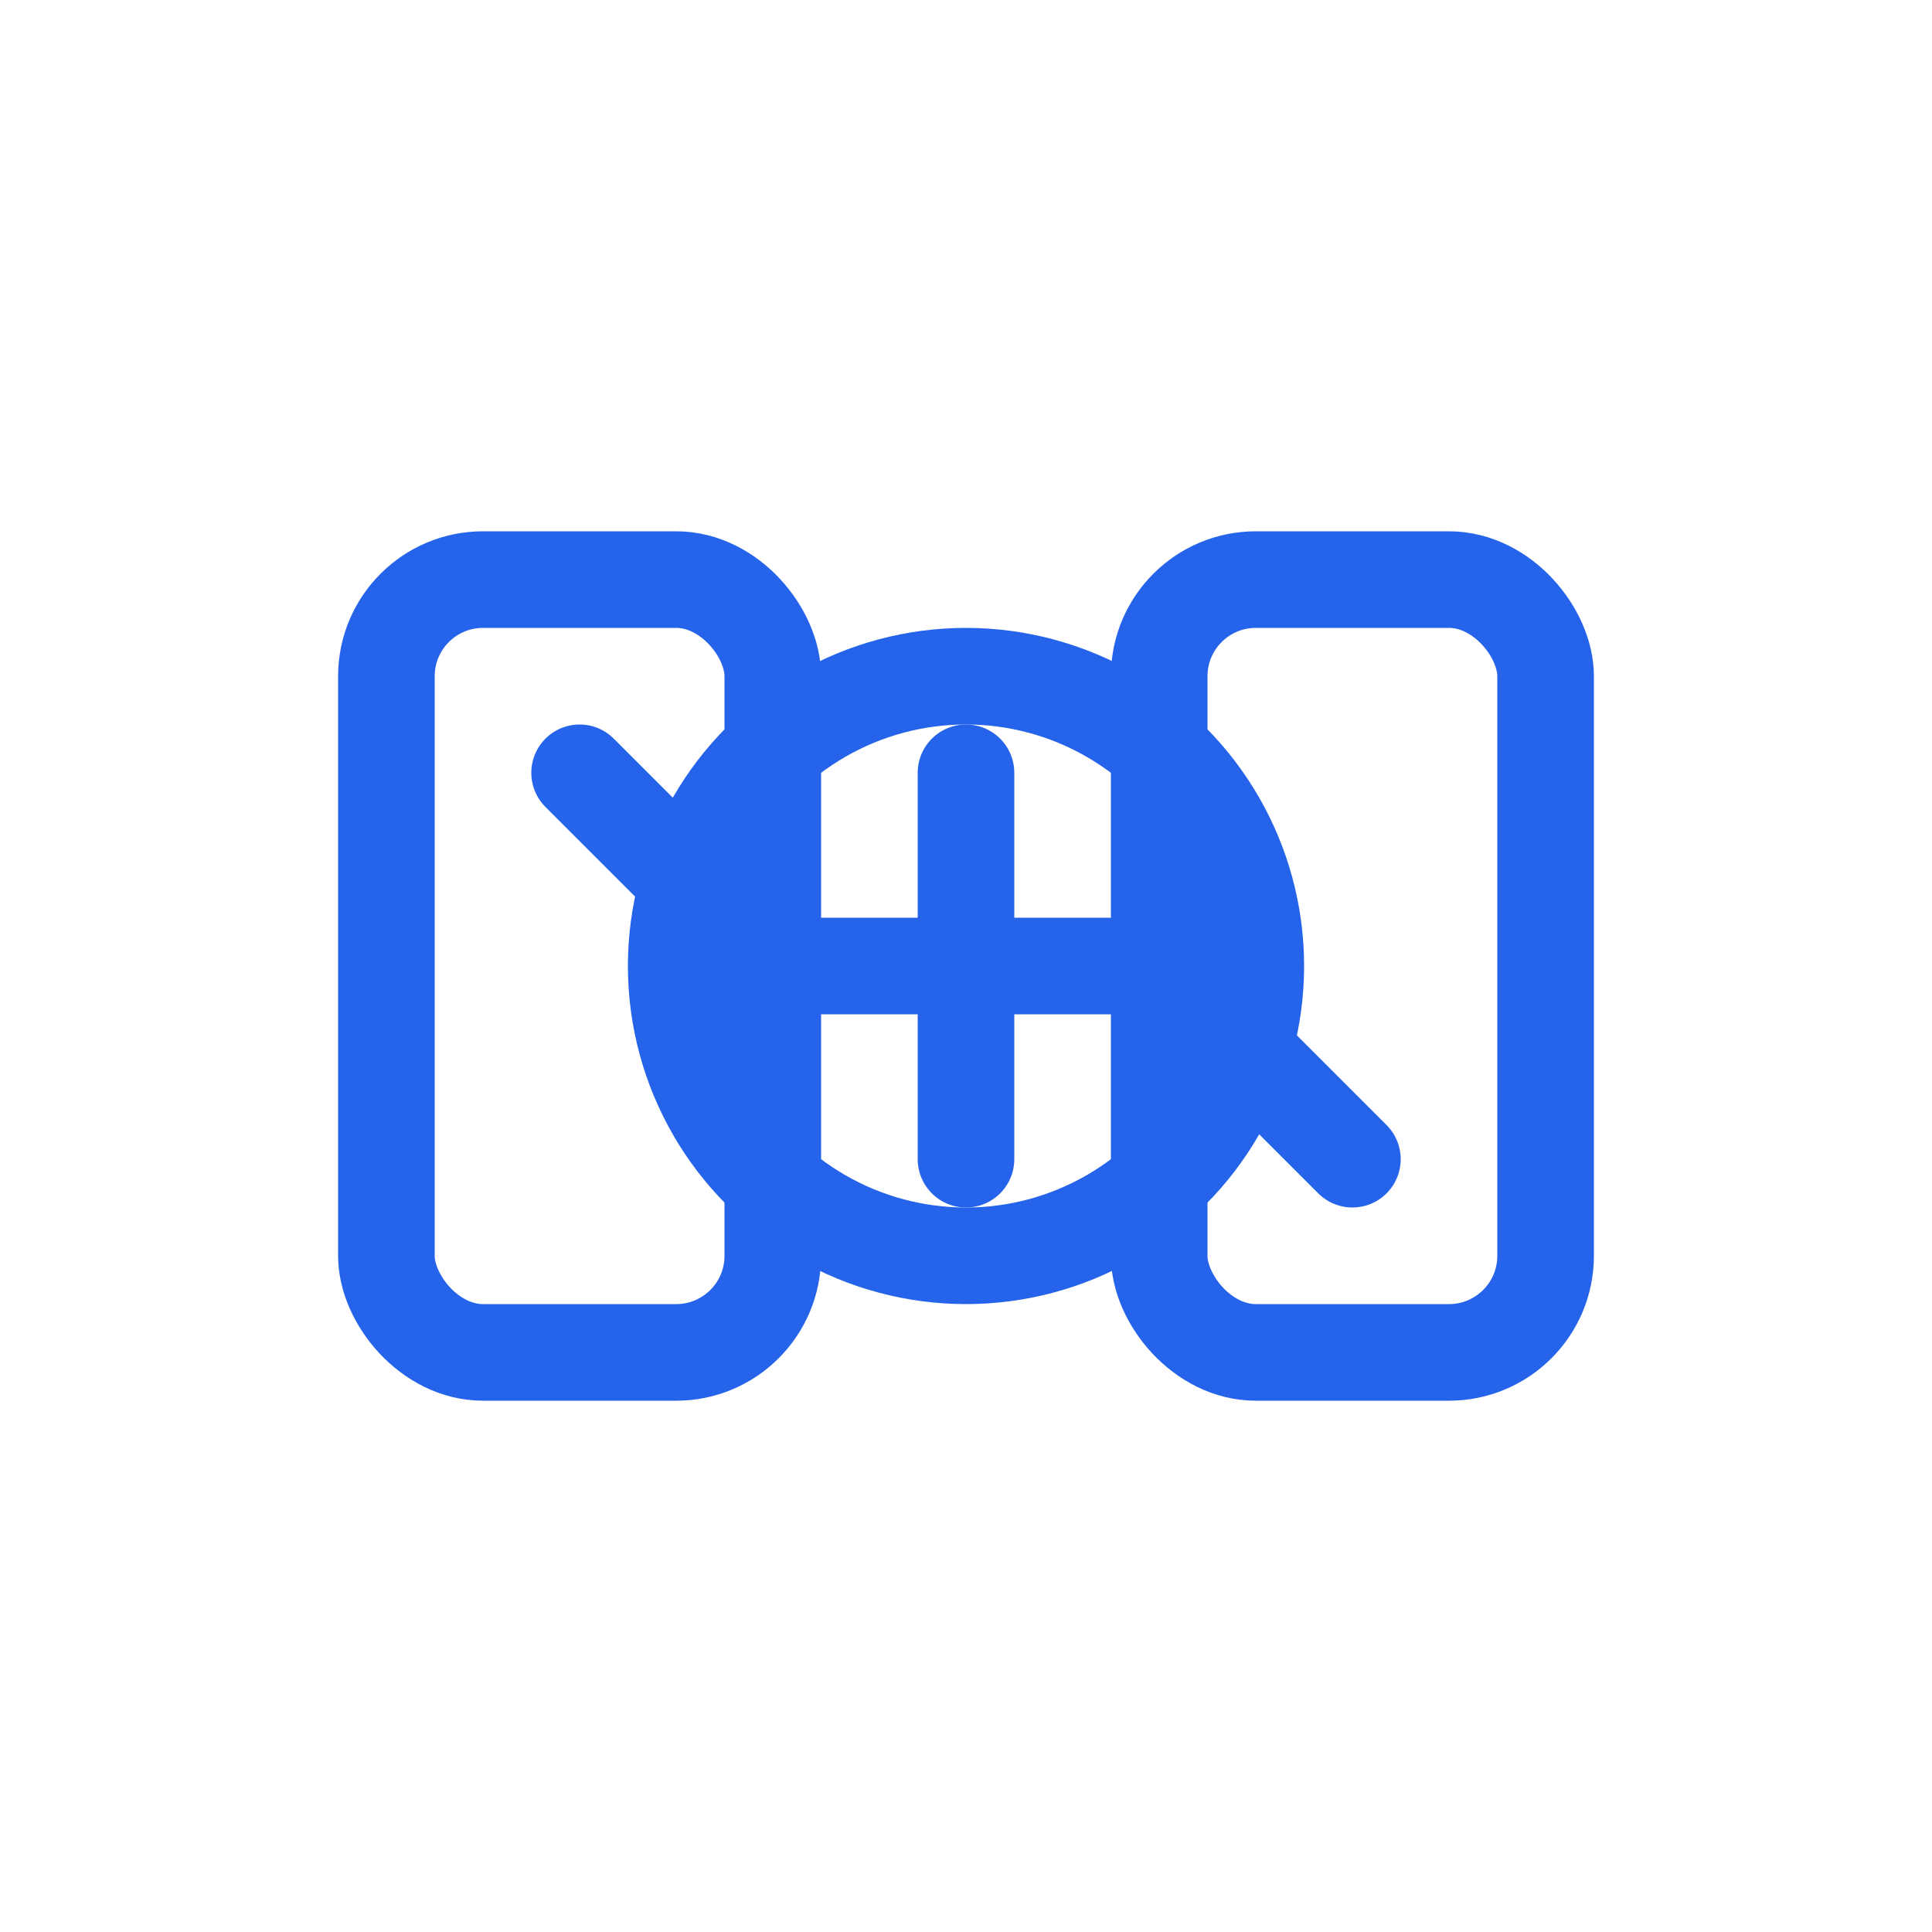 <svg width="40" height="40" viewBox="0 0 40 40" fill="none" xmlns="http://www.w3.org/2000/svg">
  <rect x="8" y="12" width="8" height="16" rx="2" stroke="#2563eb" stroke-width="2" fill="none"/>
  <rect x="24" y="12" width="8" height="16" rx="2" stroke="#2563eb" stroke-width="2" fill="none"/>
  <circle cx="20" cy="20" r="6" stroke="#2563eb" stroke-width="2" fill="none"/>
  <path d="M16 20h8" stroke="#2563eb" stroke-width="2" stroke-linecap="round"/>
  <path d="M20 16v8" stroke="#2563eb" stroke-width="2" stroke-linecap="round"/>
  <path d="M12 16l4 4" stroke="#2563eb" stroke-width="2" stroke-linecap="round"/>
  <path d="M28 24l-4-4" stroke="#2563eb" stroke-width="2" stroke-linecap="round"/>
</svg> 